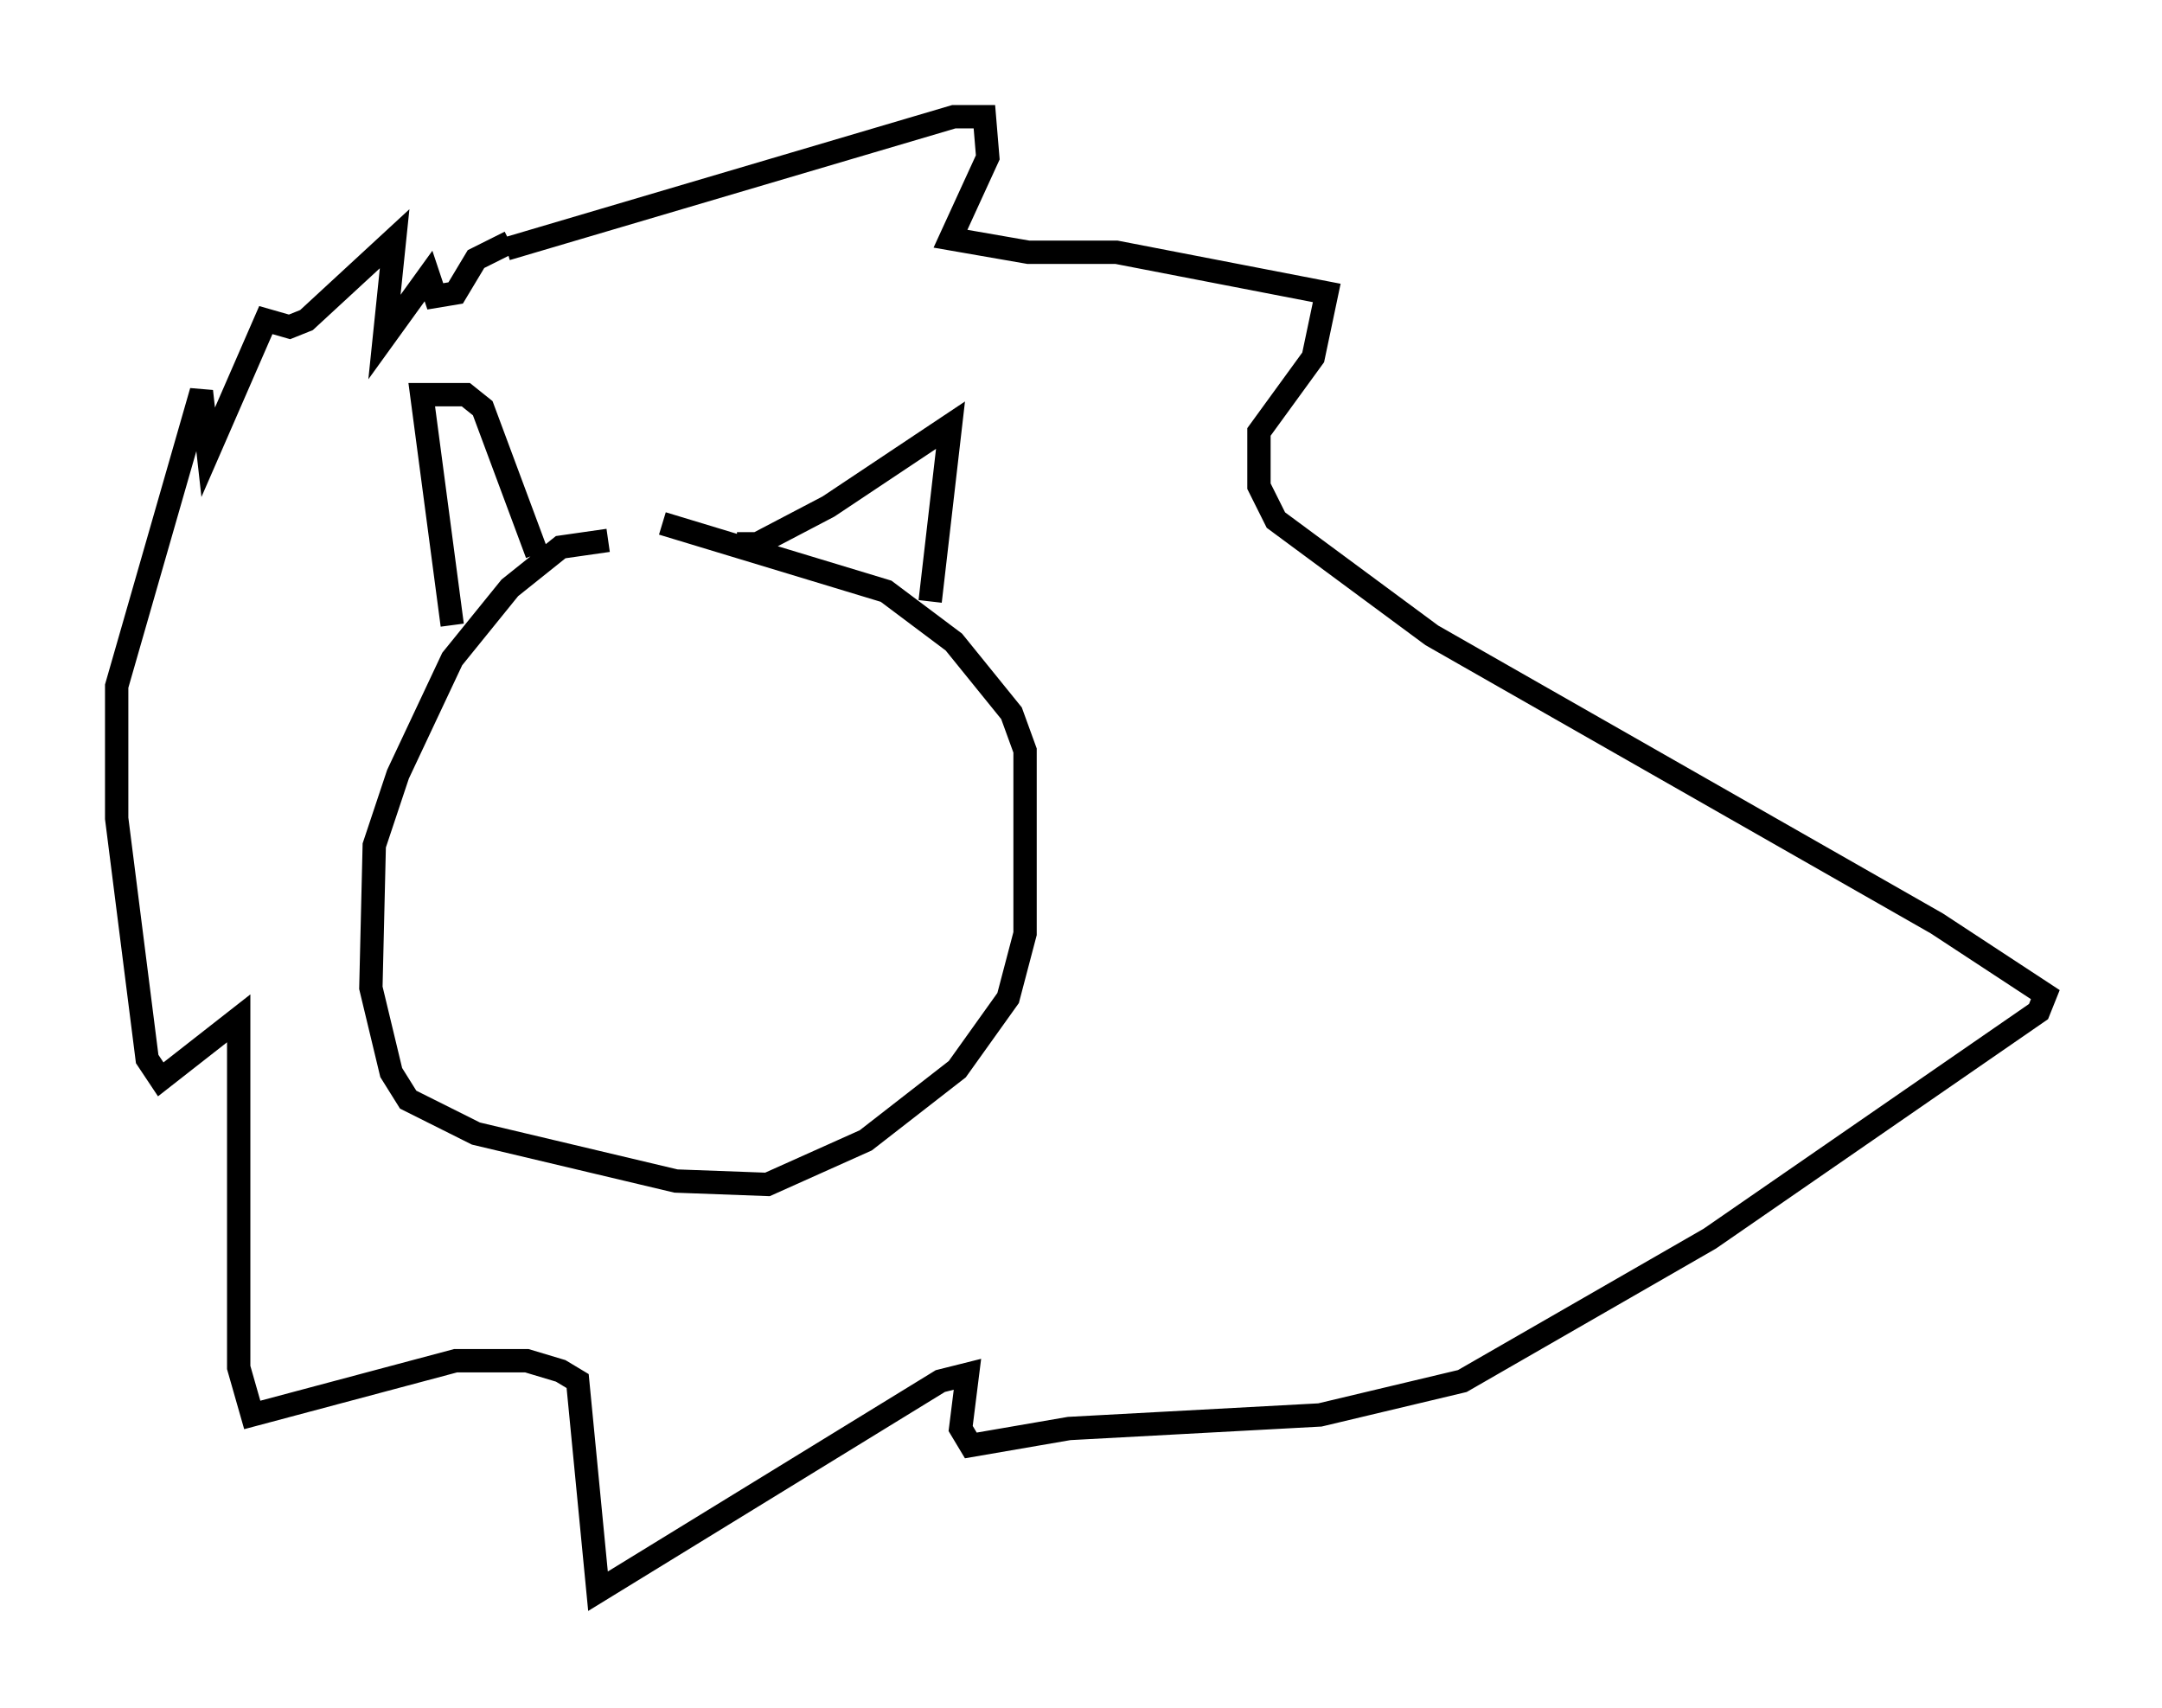 <?xml version="1.0" encoding="utf-8" ?>
<svg baseProfile="full" height="73.184" version="1.1" width="92.648" xmlns="http://www.w3.org/2000/svg" xmlns:ev="http://www.w3.org/2001/xml-events" xmlns:xlink="http://www.w3.org/1999/xlink"><defs /><rect fill="white" height="73.184" width="92.648" x="0" y="0" /><path d="M26.933, 23.737 m-0.872, -0.581 l-2.034, 0.291 -2.179, 1.743 l-2.469, 3.05 -2.324, 4.939 l-1.017, 3.05 -0.145, 6.101 l0.872, 3.631 0.726, 1.162 l2.905, 1.453 8.57, 2.034 l3.922, 0.145 4.212, -1.888 l3.922, -3.05 2.179, -3.05 l0.726, -2.76 0.0, -7.844 l-0.581, -1.598 -2.469, -3.05 l-2.905, -2.179 -9.587, -2.905 m3.196, 0.872 l0.872, 0.0 3.05, -1.598 l5.229, -3.486 -0.872, 7.553 m-20.48, 1.017 l-1.307, -9.877 1.888, 0.0 l0.726, 0.581 2.324, 6.246 m-1.307, -13.073 l19.173, -5.665 1.307, 0.0 l0.145, 1.743 -1.598, 3.486 l3.341, 0.581 3.777, 0.0 l9.006, 1.743 -0.581, 2.76 l-2.324, 3.196 0.0, 2.324 l0.726, 1.453 6.682, 4.939 l21.642, 12.346 4.648, 3.05 l-0.291, 0.726 -14.089, 9.732 l-10.603, 6.101 -6.101, 1.453 l-10.749, 0.581 -4.212, 0.726 l-0.436, -0.726 0.291, -2.324 l-1.162, 0.291 -14.67, 9.006 l-0.872, -9.006 -0.726, -0.436 l-1.453, -0.436 -3.05, 0.0 l-8.715, 2.324 -0.581, -2.034 l0.0, -14.961 -3.341, 2.615 l-0.581, -0.872 -1.307, -10.313 l0.0, -5.665 3.631, -12.637 l0.291, 2.615 2.469, -5.665 l1.017, 0.291 0.726, -0.291 l3.777, -3.486 -0.436, 4.212 l1.888, -2.615 0.291, 0.872 l0.872, -0.145 0.872, -1.453 l1.453, -0.726 " fill="none" stroke="black" stroke-width="1" /></svg>